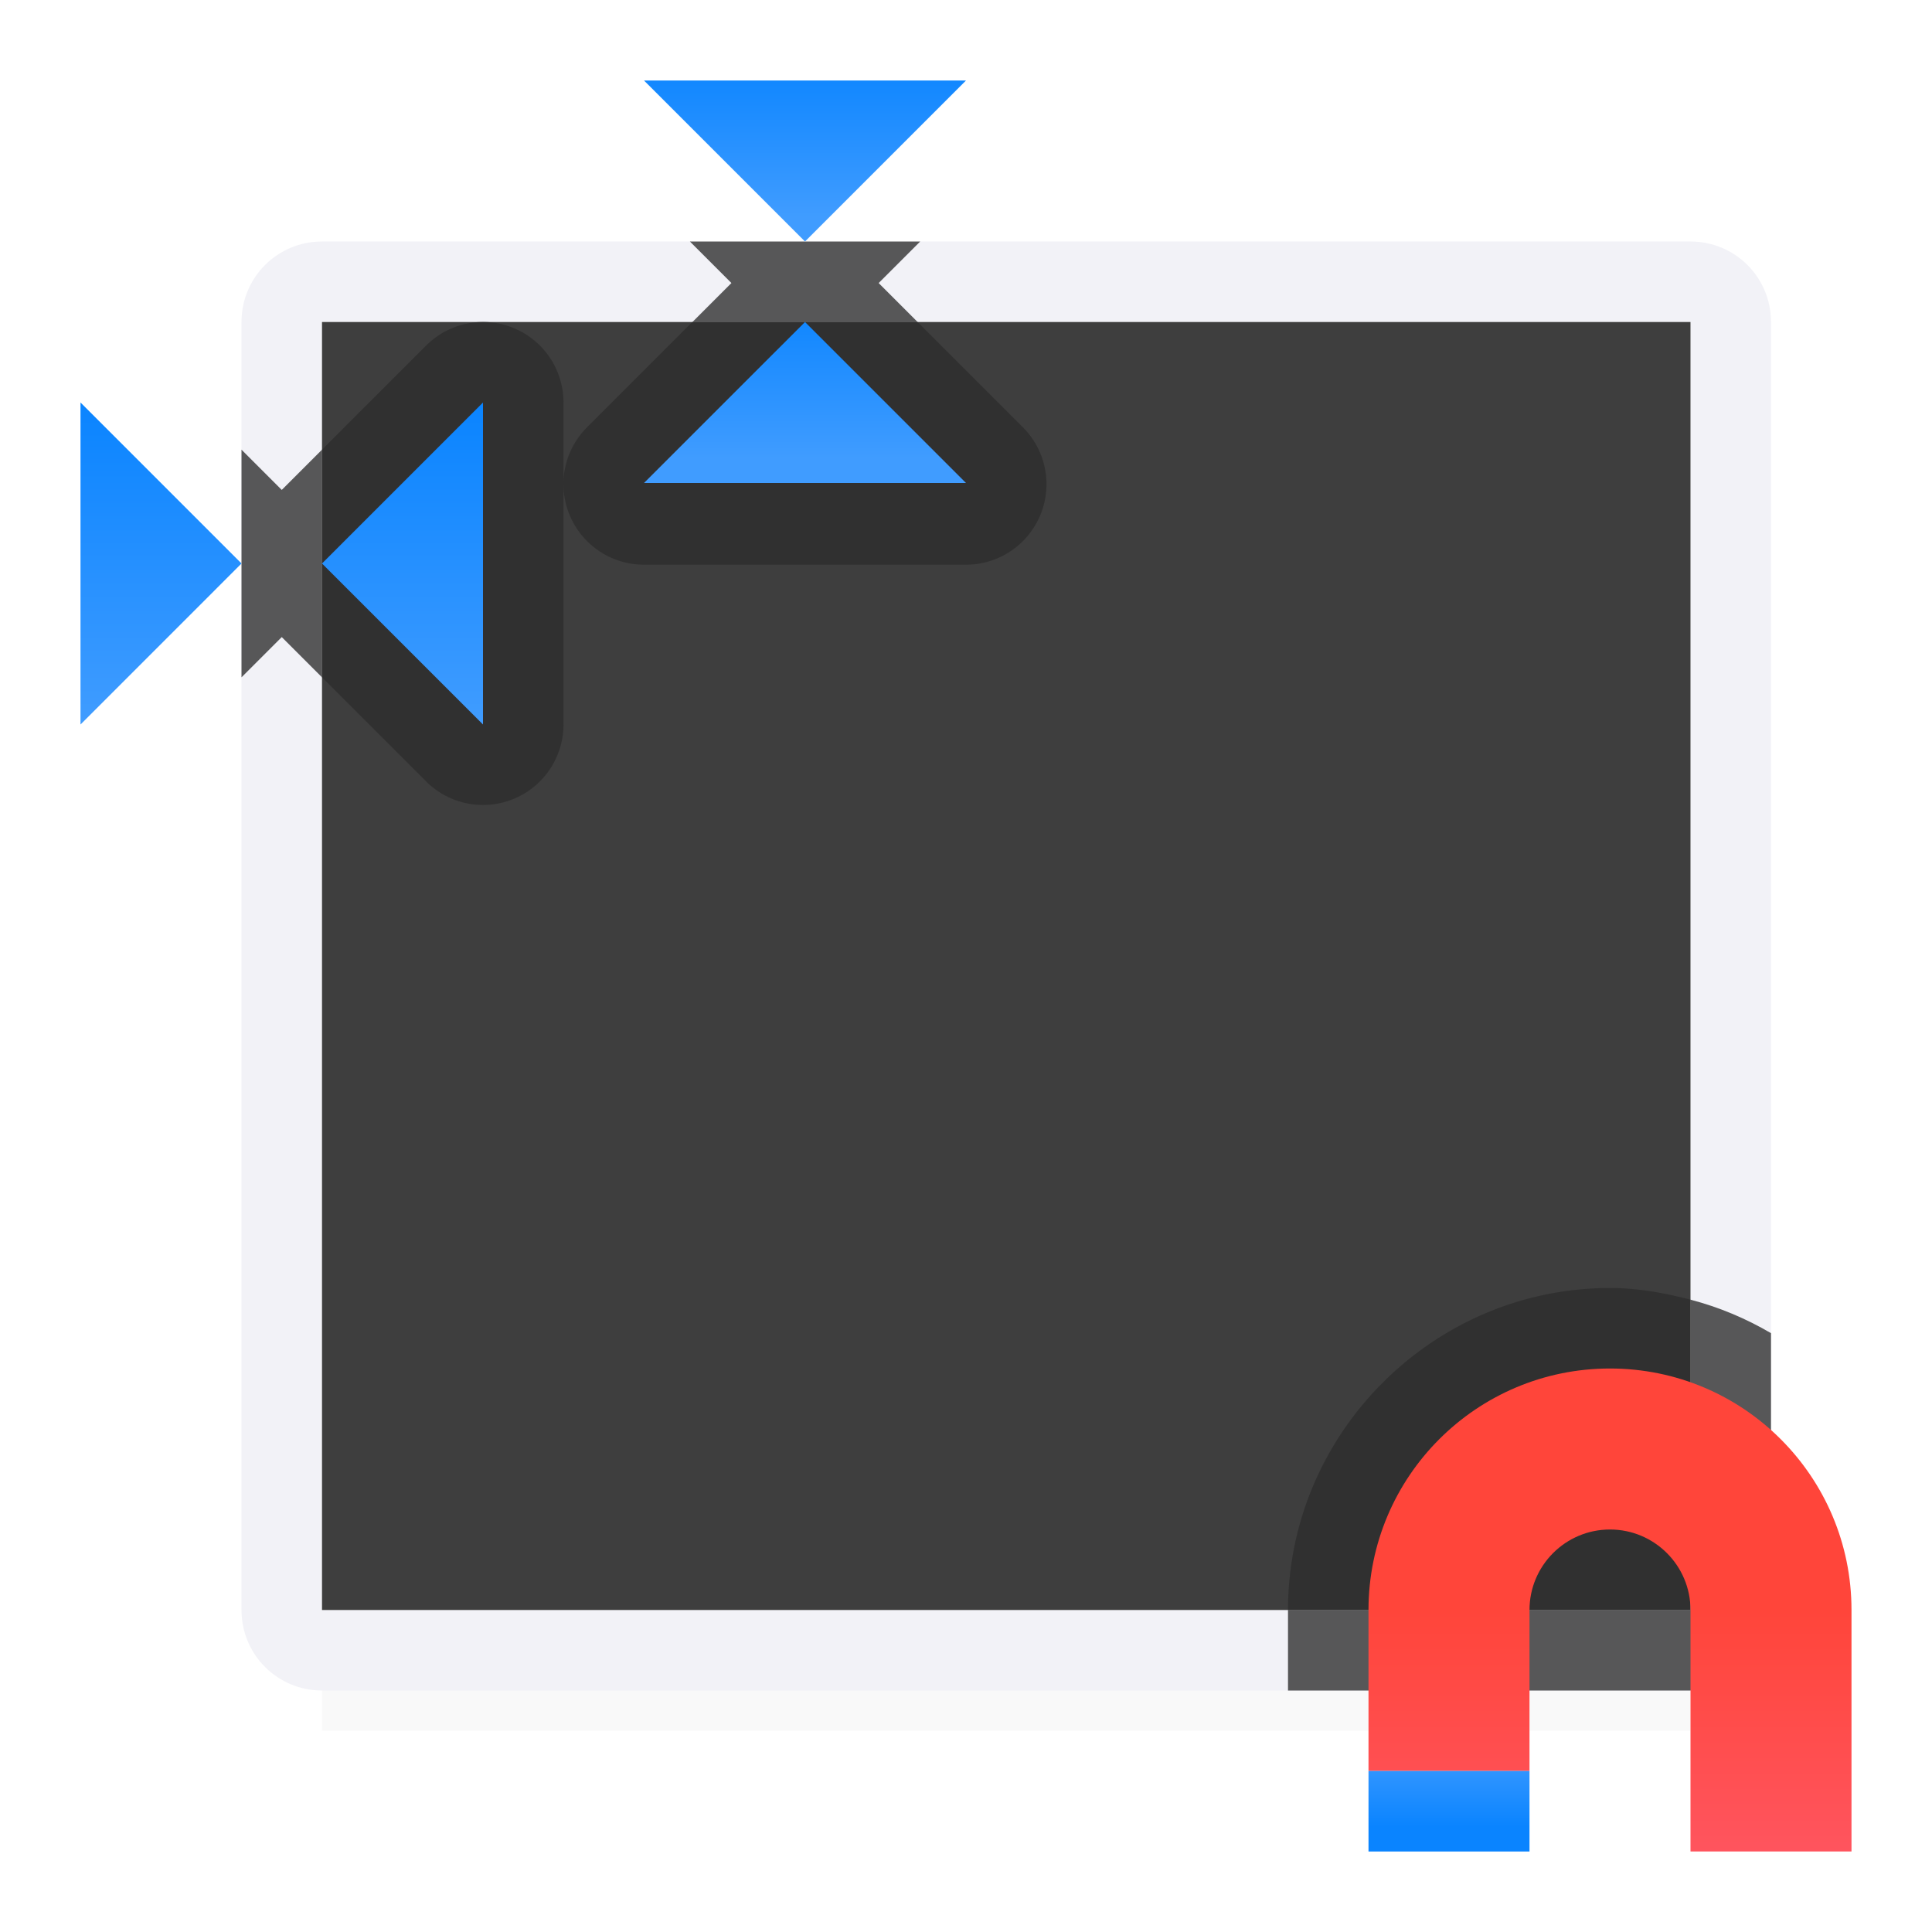<svg viewBox="0 0 24 24" xmlns="http://www.w3.org/2000/svg" xmlns:xlink="http://www.w3.org/1999/xlink"><filter id="a" color-interpolation-filters="sRGB" height="1.095" width="1.097" x="-.049" y="-.047"><feGaussianBlur stdDeviation=".366"/></filter><linearGradient id="b" gradientTransform="translate(-50.237 -.305)" gradientUnits="userSpaceOnUse" x1="14" x2="13.797" y1="22" y2="2.136"><stop offset="0" stop-color="#409cff"/><stop offset="1" stop-color="#0a84ff"/></linearGradient><linearGradient id="c" gradientTransform="translate(-1 -2)" gradientUnits="userSpaceOnUse" x1="2" x2="2" xlink:href="#b" y1="11" y2="7"/><linearGradient id="d" gradientTransform="translate(-1 -2)" gradientUnits="userSpaceOnUse" x1="5" x2="5" xlink:href="#b" y1="11" y2="7"/><linearGradient id="e" gradientUnits="userSpaceOnUse" x1="8" x2="8" xlink:href="#b" y1="3" y2="1"/><linearGradient id="f" gradientUnits="userSpaceOnUse" x1="8" x2="8" xlink:href="#b" y1="6" y2="4"/><linearGradient id="g" gradientUnits="userSpaceOnUse" x1="-5" x2="-5" y1="26" y2="20"><stop offset="0" stop-color="#ff6482"/><stop offset="1" stop-color="#ff453a"/></linearGradient><linearGradient id="h" gradientUnits="userSpaceOnUse" x1="-19" x2="-19" xlink:href="#b" y1="22" y2="23"/><path d="m4 18.941h17v2.559h-17z" filter="url(#a)" opacity=".15" stroke-width="1.015"/><path d="m4 3c-.554 0-1 .446-1 1v1.586 2.828 11.586c0 .554.446 1 1 1h12 5c.554 0 1-.446 1-1v-3.439-12.561c0-.554-.446-1-1-1h-9.57-2.859zm0 1h1.971 2.631 2.797 9.602v12.145 3.855h-5-12v-11.586-2.828z" fill="#f2f2f7"/><g fill="#2d2d2d"><path d="m8.57 3 .516.516-.484.484h2.797l-.484-.484.516-.516zm-5.57 2.586v2.828l.5-.5.5.5v-2.828l-.5.5zm18 10.559v3.855h-5v1h5c.554 0 1-.446 1-1v-3.439c-.311-.182-.644-.323-1-.416z" fill-opacity=".784"/><path d="m4 4v1.586 2.828 11.586h12 5v-3.855-12.145h-9.602-2.797-2.631zm2.391.08a1 1 0 0 1 .15.078 1 1 0 0 0 -.15-.078zm-.918.07a1 1 0 0 0 -.047.031 1 1 0 0 1 .047-.031zm1.82 1.158a1 1 0 0 0 -.102.121 1 1 0 0 1 .102-.121zm5.578.219a1 1 0 0 1 .029.059 1 1 0 0 0 -.029-.059zm-5.77.051a1 1 0 0 0 -.061.156 1 1 0 0 1 .061-.156zm5.85.137a1 1 0 0 1 .016.051 1 1 0 0 0 -.016-.051zm-5.951.316a1 1 0 0 0 .004.076 1 1 0 0 1 -.004-.076zm.01.123a1 1 0 0 0 .012.061 1 1 0 0 1 -.012-.061zm5.971.047a1 1 0 0 1 -.014.068 1 1 0 0 0 .014-.068zm-.02.09a1 1 0 0 1 -.025.072 1 1 0 0 0 .025-.072zm-5.865.15a1 1 0 0 0 .033.062 1 1 0 0 1 -.033-.062zm.037.07a1 1 0 0 0 .041.066 1 1 0 0 1 -.041-.066zm5.57.213a1 1 0 0 1 -.053.049 1 1 0 0 0 .053-.049zm-5.371.033a1 1 0 0 0 .051.043 1 1 0 0 1 -.051-.043zm5.307.025a1 1 0 0 1 -.07.055 1 1 0 0 0 .07-.055zm-5.236.033a1 1 0 0 0 .055.039 1 1 0 0 1 -.055-.039zm5.158.025a1 1 0 0 1 -.078.049 1 1 0 0 0 .078-.049zm-.086.053a1 1 0 0 1 -.061.031 1 1 0 0 0 .061-.031zm-4.889.031a1 1 0 0 0 .051.021 1 1 0 0 1 -.051-.021zm.09.035a1 1 0 0 0 .064.02 1 1 0 0 1 -.064-.02zm.08.023a1 1 0 0 0 .07.016 1 1 0 0 1 -.07-.016zm4.418.016a1 1 0 0 1 -.061.008 1 1 0 0 0 .061-.008zm-.088.01a1 1 0 0 1 -.086.006 1 1 0 0 0 .086-.006zm-5.102 2.164a1 1 0 0 1 -.016.07 1 1 0 0 0 .016-.07zm-.02.086a1 1 0 0 1 -.02.064 1 1 0 0 0 .02-.064zm-.033.104a1 1 0 0 1 -.021.051 1 1 0 0 0 .021-.051zm-1.639.344a1 1 0 0 0 .072.064 1 1 0 0 1 -.072-.064zm1.348.059a1 1 0 0 1 -.047.037 1 1 0 0 0 .047-.037zm-1.271.01a1 1 0 0 0 .066.049 1 1 0 0 1 -.066-.049zm1.193.049a1 1 0 0 1 -.059.037 1 1 0 0 0 .059-.037zm-1.096.021a1 1 0 0 0 .045.025 1 1 0 0 1 -.045-.025zm1.016.029a1 1 0 0 1 -.066.031 1 1 0 0 0 .066-.031zm-.838.059a1 1 0 0 0 .055.018 1 1 0 0 1 -.055-.018zm.189.051a1 1 0 0 0 .072.01 1 1 0 0 1 -.072-.01zm.275.008a1 1 0 0 1 -.078.006 1 1 0 0 0 .078-.006zm-.182.004a1 1 0 0 0 .072.004 1 1 0 0 1 -.072-.004z" fill-opacity=".915"/><path d="m5.971 4a1 1 0 0 0 -.678.293l-1.293 1.293v2.828l1.293 1.293a1 1 0 0 0 1.707-.707v-2.969-1.031a1 1 0 0 0 -1.029-1zm1.029 2.031a1 1 0 0 0 1 .984h4a1 1 0 0 0 .707-1.707l-1.309-1.309h-2.797l-1.309 1.309a1 1 0 0 0 -.293.723zm13 9.969c-2.197 0-4 1.803-4 4h5v-3.855c-.322-.084-.653-.145-1-.145zm-.406 2.041c.002-0.0.004 0.0.006 0-.776.162-1.397.782-1.559 1.559.156-.789.765-1.4 1.553-1.559z" fill-opacity=".784"/></g><path d="m20 17c1.657 0 3 1.343 3 3v2 1h-2v-1-2c0-.552-.448-1-1-1s-1 .448-1 1v2h-2v-2c0-1.657 1.343-3 3-3z" fill="url(#g)"/><path d="m-19 22h2v1h-2z" fill="url(#h)" transform="scale(-1 1)"/><g fill-rule="evenodd"><path d="m4 7 2-2v4z" fill="url(#d)"/><path d="m3 7-2-2v4z" fill="url(#c)"/><path d="m10 4 2 2h-4z" fill="url(#f)"/><path d="m10 3 2-2h-4z" fill="url(#e)"/></g></svg>
